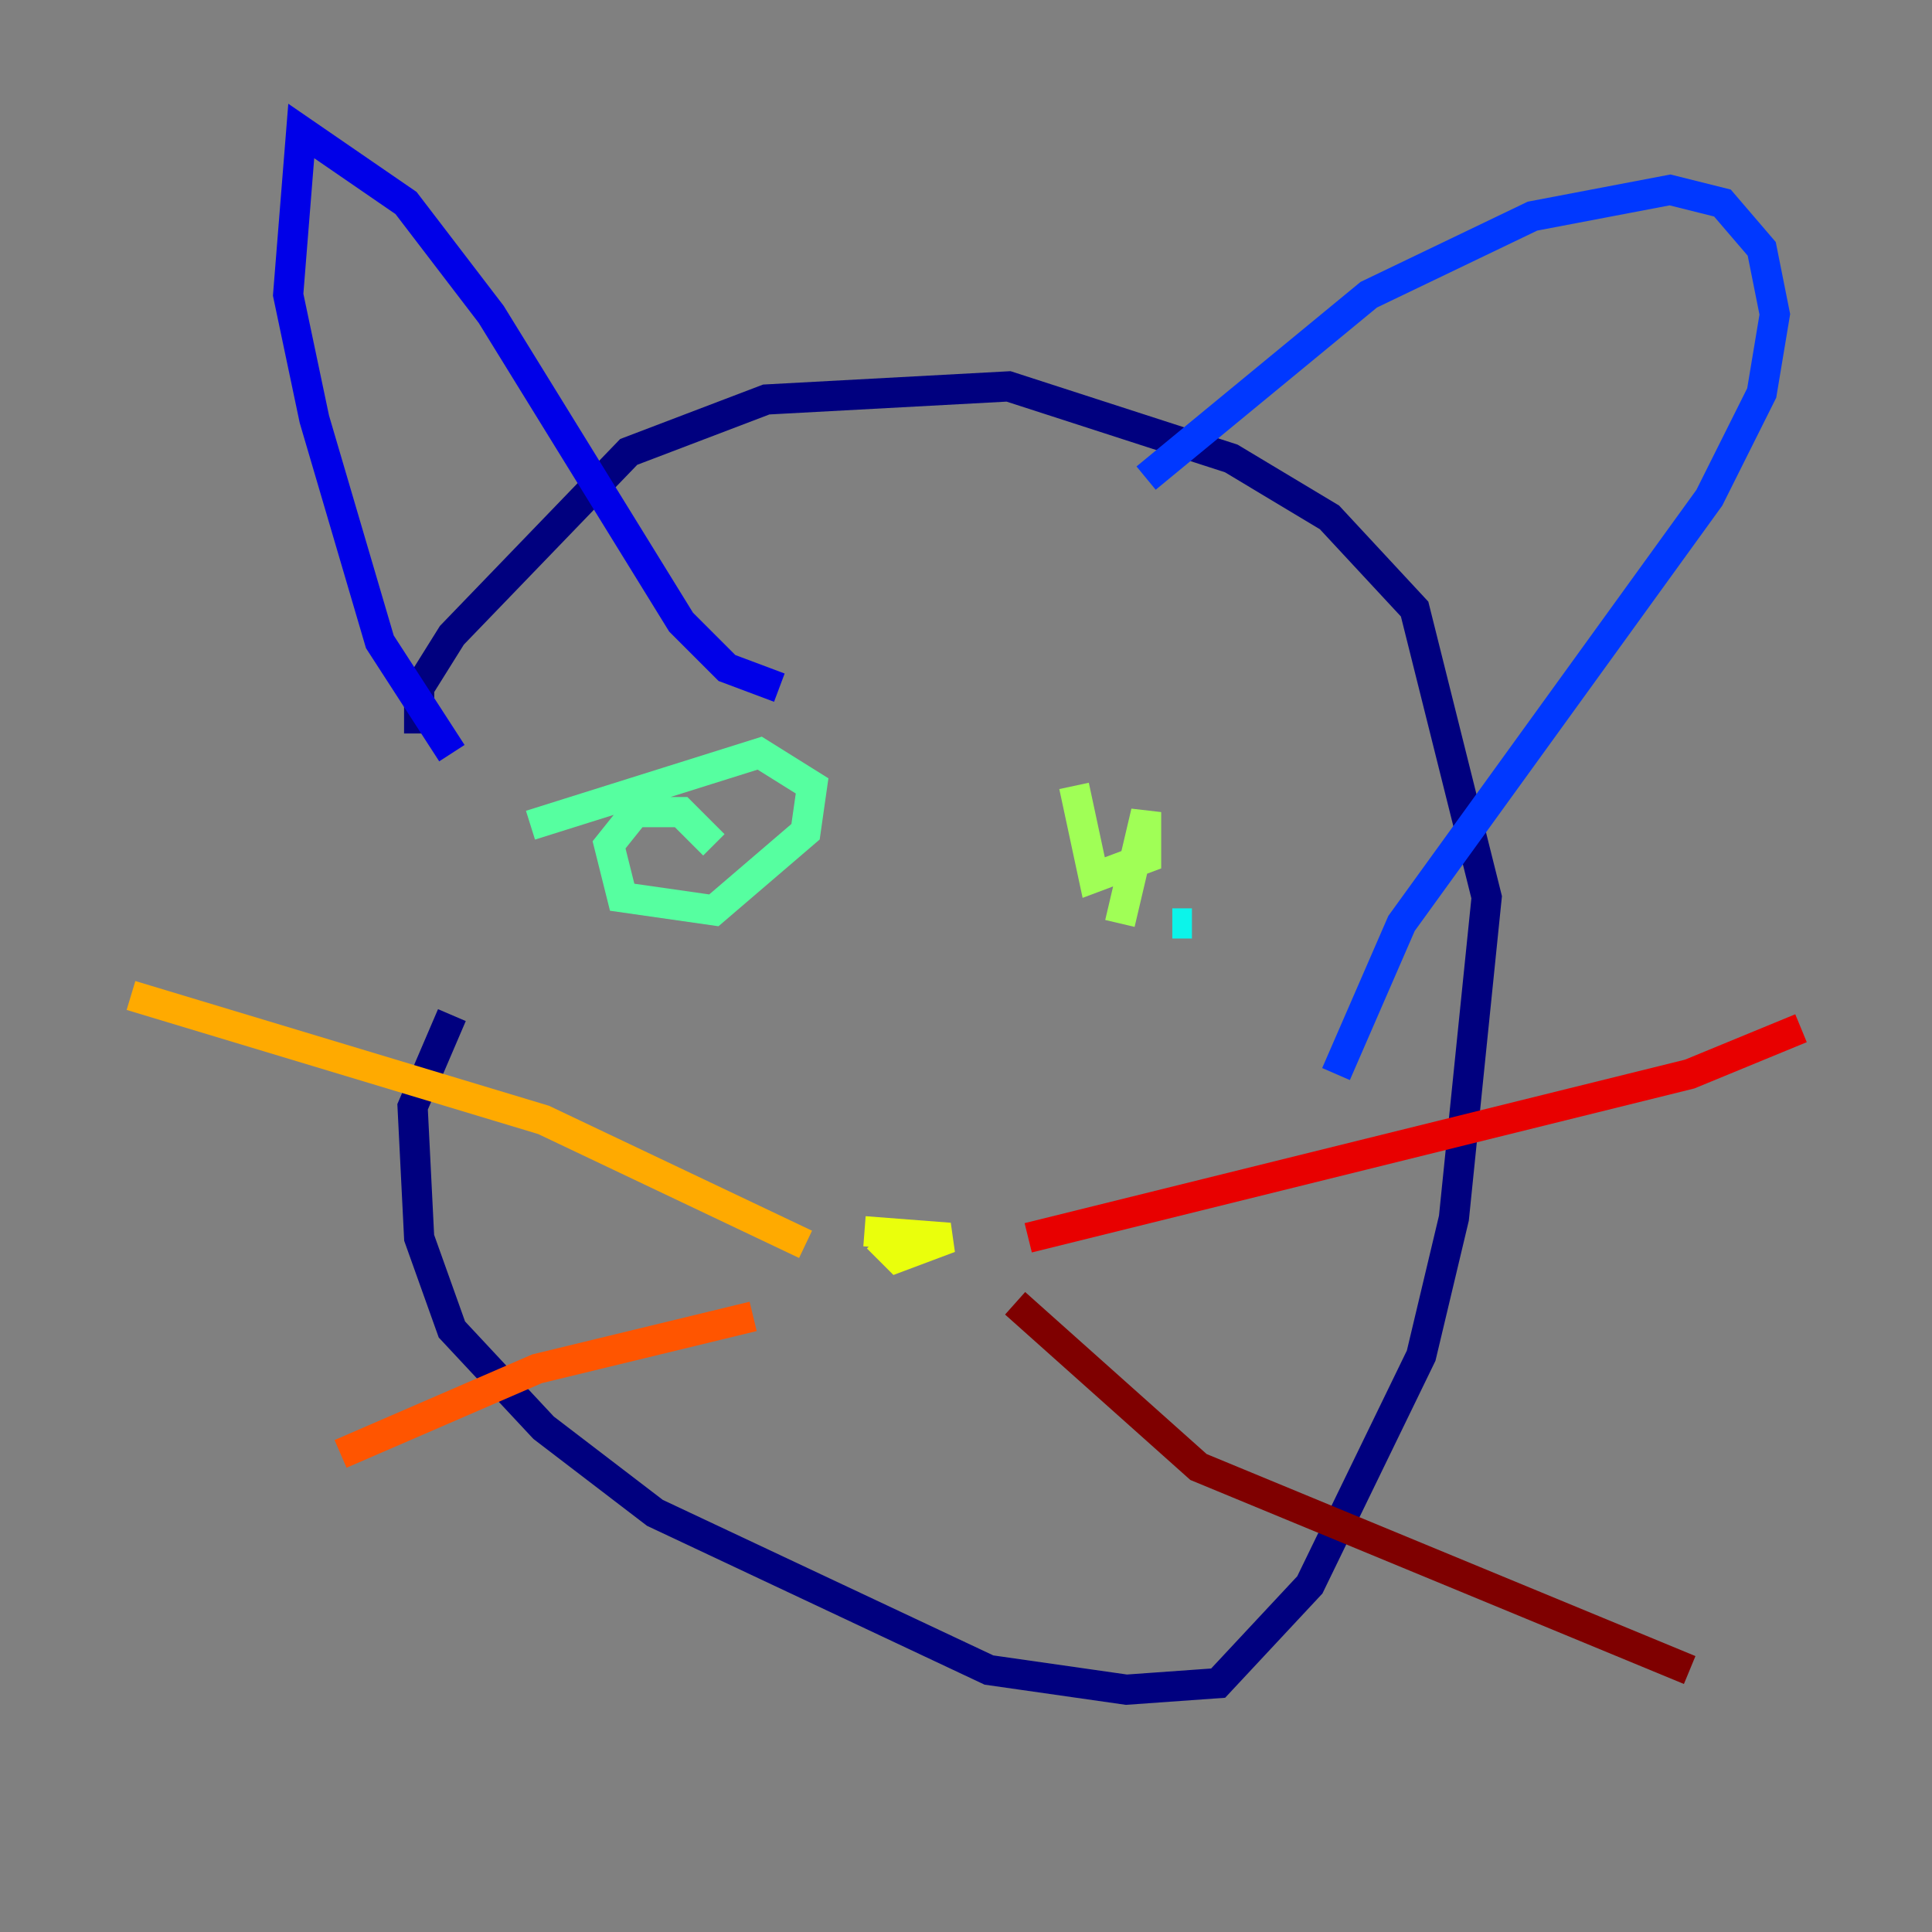 <?xml version="1.0" encoding="utf-8" ?>
<svg baseProfile="tiny" height="128" version="1.2" viewBox="0,0,128,128" width="128" xmlns="http://www.w3.org/2000/svg" xmlns:ev="http://www.w3.org/2001/xml-events" xmlns:xlink="http://www.w3.org/1999/xlink"><rect x="0" y="0" width="128" height="128" fill="#808080" stroke="none"/><defs /><polyline fill="none" points="27.77,48.597 27.77,45.559 29.939,42.088 41.654,29.939 50.766,26.468 66.82,25.6 81.573,30.373 88.081,34.278 93.722,40.352 98.495,59.444 96.325,80.705 94.156,89.817 86.78,105.003 80.705,111.512 74.63,111.946 65.519,110.644 43.39,100.231 36.014,94.59 29.939,88.081 27.77,82.007 27.336,73.329 29.939,67.254" stroke="#00007f" stroke-width="2" /><polyline fill="none" points="29.939,49.898 25.166,42.522 20.827,27.77 19.091,19.525 19.959,8.678 26.902,13.451 32.542,20.827 45.125,41.22 48.163,44.258 51.634,45.559" stroke="#0000e8" stroke-width="2" /><polyline fill="none" points="75.932,31.675 90.685,19.525 101.532,14.319 110.644,12.583 114.115,13.451 116.719,16.488 117.586,20.827 116.719,26.034 113.248,32.976 92.854,61.18 88.515,71.159" stroke="#0038ff" stroke-width="2" /><polyline fill="none" points="38.617,55.105 38.617,55.105" stroke="#0094ff" stroke-width="2" /><polyline fill="none" points="77.668,61.18 78.969,61.18" stroke="#0cf4ea" stroke-width="2" /><polyline fill="none" points="35.146,54.671 50.332,49.898 53.803,52.068 53.37,55.105 47.295,60.312 41.22,59.444 40.352,55.973 42.088,53.803 45.125,53.803 47.295,55.973" stroke="#56ffa0" stroke-width="2" /><polyline fill="none" points="74.197,61.18 75.932,53.803 75.932,56.841 72.461,58.142 71.159,52.068" stroke="#a0ff56" stroke-width="2" /><polyline fill="none" points="57.275,81.573 62.915,82.007 59.444,83.308 58.142,82.007" stroke="#eaff0c" stroke-width="2" /><polyline fill="none" points="53.37,82.441 36.014,74.197 8.678,65.953" stroke="#ffaa00" stroke-width="2" /><polyline fill="none" points="49.898,87.214 35.58,90.685 22.563,96.325" stroke="#ff5500" stroke-width="2" /><polyline fill="none" points="68.122,82.007 111.946,71.159 119.322,68.122" stroke="#e80000" stroke-width="2" /><polyline fill="none" points="67.254,86.346 79.403,97.193 111.946,110.644" stroke="#7f0000" stroke-width="2" /></svg>